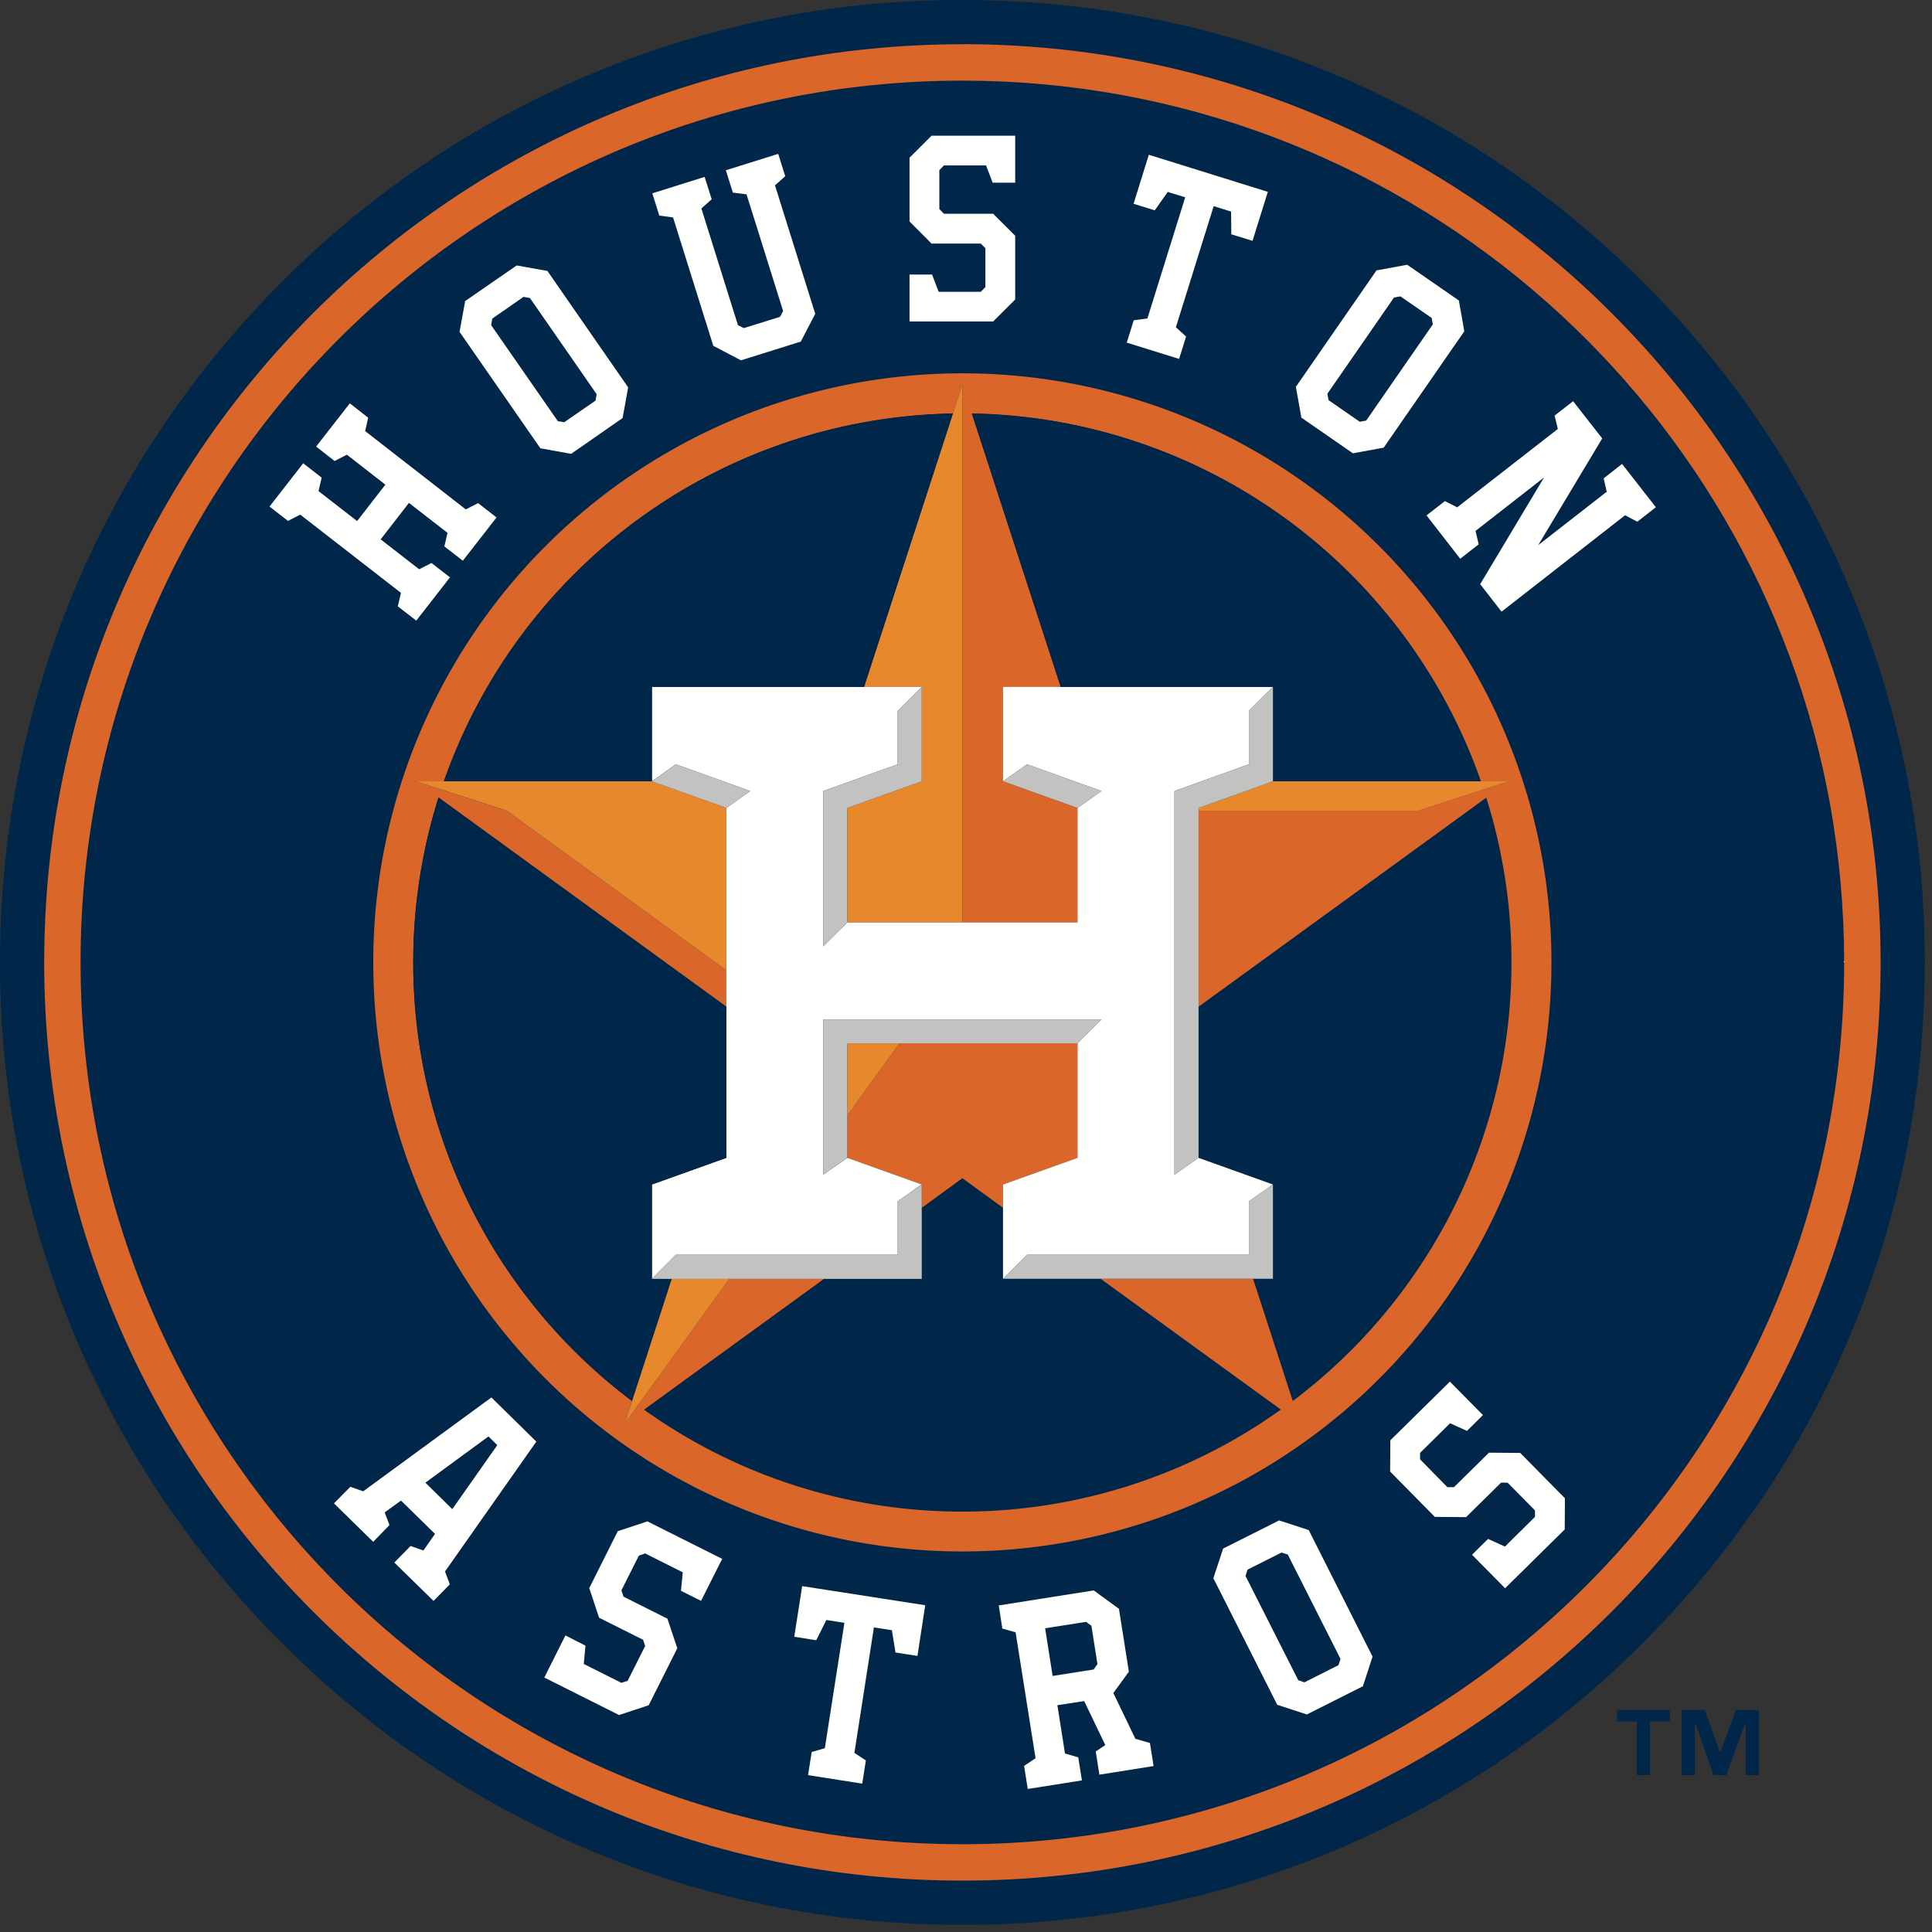
<svg xmlns='http://www.w3.org/2000/svg' width='30' height='30' viewBox='0 0 30 30'><rect x="0" y="0" width="30" height="30" fill="#333333" stroke="none"/><g fill='none' fill-rule='evenodd'><path fill='#00264A' d='M14.944 0c3.992 0 7.744 1.555 10.566 4.377a14.846 14.846 0 0 1 4.378 10.567c0 3.992-1.555 7.744-4.378 10.567a14.846 14.846 0 0 1-10.566 4.377 14.846 14.846 0 0 1-10.567-4.377A14.847 14.847 0 0 1 0 14.944c0-3.992 1.554-7.745 4.377-10.567A14.847 14.847 0 0 1 14.944 0z'/><path fill='#00264A' d='M13.156 14.323l-.373.372.374-.372h1.787v-.001h-1.788v.001M13.156 17.323l.811-1.122-.811 1.122M23.169 12.69a7.257 7.257 0 0 0-.09-.304l-4.467 3.246v-3.044 5.391l1.154.414v1.464h-4.191v-1.102l-.63-.46-.632.46v1.103h-1.517L10 21.888a8.482 8.482 0 0 0 4.944 1.584 8.49 8.49 0 0 0 4.945-1.583l-2.797-2.031h2.366l.616 1.897a8.515 8.515 0 0 0 3.397-6.811c0-.78-.105-1.535-.302-2.253'/><path fill='#DB662A' d='M20.074 21.755l-.616-1.897h-2.366l2.797 2.03a8.49 8.49 0 0 1-4.945 1.584A8.482 8.482 0 0 1 10 21.889l2.796-2.031h-1.47L9.7 22.106l.115-.35a8.511 8.511 0 0 1-3.398-6.812 8.522 8.522 0 0 1 .392-2.56l4.47 3.249v-.565l-3.414-2.48-1.406-.456h.434a8.53 8.53 0 0 1 7.903-5.711l.148-.454v8.356h1.788v-1.777l-1.157-.414v-1.466h.896l-1.38-4.245a8.529 8.529 0 0 1 7.903 5.711h.435l-1.404.456h-3.413v3.044l4.467-3.246a8.518 8.518 0 0 1 .391 2.558 8.515 8.515 0 0 1-3.396 6.811zm-5.13-15.958a9.146 9.146 0 0 0-9.148 9.147 9.146 9.146 0 0 0 9.148 9.147 9.146 9.146 0 0 0 9.147-9.147 9.146 9.146 0 0 0-9.147-9.147z'/><path fill='#DB662A' d='M15.575 18.393l1.157-.414v-1.778h-2.765l-.811 1.122v.656h.001l1.156.414h-.001l.001.001v.361l.631-.46.631.46v-.362'/><path fill='#E8882D' d='M14.313 10.666v1.466l-1.157.414v1.776h1.788V5.967l-1.527 4.699h.896M13.156 16.201v1.122l.811-1.122h-.811'/><path fill='#FFFFFE' d='M10.123 18.393v1.464l.36-.362.01-.011h3.447v-.83l.372-.261h.001l-1.156-.414-.374.261v-2.41h4.321l-.372.371v1.778l-1.157.414v1.464l.373-.373h3.445v-.83l.373-.261-1.155-.414-.374.261v-5.957l.924-.332.232-.083v-.828l.373-.374h-4.191v1.466l.373-.264 1.156.415-.372.263v1.777h-3.575l-.374.372v-2.412l1.157-.415v-.828l.373-.373v-.001h-4.19v1.466l.37-.264h.001l1.157.415-.372.263v5.433l-1.156.414'/><path fill='#C2C3C1' d='M13.156 17.323v-1.122h3.576l.372-.371h-4.321v2.41l.373-.261v-.656M13.156 14.322v-1.776l1.157-.414v-1.465l-.373.373v.828l-1.157.415v2.412l.373-.372v-.001'/><path fill='#DB662A' d='M14.944 28.637c-7.562 0-13.693-6.13-13.693-13.693 0-7.562 6.13-13.692 13.693-13.692 6.734 0 12.334 4.862 13.479 11.268.14.787.213 1.597.213 2.424 0 7.563-6.13 13.693-13.692 13.693zm0-27.95C7.07.686.686 7.068.686 14.943S7.07 29.202 14.944 29.202c7.874 0 14.258-6.383 14.258-14.258 0-7.875-6.384-14.258-14.258-14.258z'/><path fill='#FFFFFE' d='M28.423 12.52c.14.787.213 1.597.213 2.425v-.001c0-.827-.074-1.637-.213-2.424'/><path fill='#00264A' d='M16.865 25.184l-.636.101.116.739.637-.1.059-.084-.094-.596-.082-.06M21.115 6.549l.099-.018 1.035-1.494-.018-.1-.485-.335-.1.018-1.034 1.493.017.1.486.336M19.899 24.108l-.527.265-.032.097.82 1.621.095.032.528-.266.032-.096-.819-1.622-.097-.031M7.586 22.305l-.981.718.418.411.699-.994-.136-.135M8.762 6.556l.485-.335.018-.1-1.036-1.493-.1-.018-.485.337-.018.101L8.661 6.54l.101.016'/><path fill='#FFFFFE' d='M20.783 25.857l-.528.266-.095-.032-.82-1.62.032-.098.527-.265.097.03.82 1.623-.033.096zm-.921-2.248l-.869.437-.152.46.992 1.966.46.15.87-.438.15-.46-.991-1.965-.46-.15zM12.333 25.415l.341.055.158-.315.28.044-.304 1.947-.204.059-.057.359.842.132.056-.36-.178-.117.303-1.949.279.044.056.346.341.053.121-.787-1.911-.297-.123.786M9.593 23.776l-.443.884.153.46.682.342.033.097-.272.541-.097.031-.584-.293.026-.284-.311-.159-.328.654 1.161.582.46-.152.444-.884-.153-.46-.682-.342-.033-.098.272-.54.097-.033.584.293-.028.287.312.156.328-.652-1.161-.582-.46.152M23.121 22.557l-.544.536h-.102l-.425-.433.001-.1.466-.46.262.119.248-.246-.513-.519-.925.911-.003.485.694.704.485.004.544-.536.101.001.425.43v.101l-.466.461-.262-.119-.249.246.513.52.926-.913.003-.484-.694-.704-.485-.004M16.982 25.924l-.637.1-.116-.74.636-.1.082.06.094.596-.059.084zM17.63 27l-.342-.711.241-.331-.154-.977-.392-.285-1.474.233.055.359.206.058.31 1.955-.178.12.057.358.841-.133-.057-.358-.206-.06-.118-.75.416-.064.328.683-.148.1.056.36.842-.134-.057-.358L17.63 27zM6.605 23.023l.98-.718.137.135-.699.994-.418-.411zM7.63 21.7L5.64 23.157l-.2-.07-.254.257.609.597.253-.26-.075-.197.254-.183.528.517-.18.258-.199-.07-.253.257.609.596.253-.258-.075-.199 1.418-2.017-.696-.684zM6.177 9.415l.287.222.523-.672-.287-.223-.191.098-.598-.465.439-.566.599.465-.049.211.287.222.523-.672-.286-.223-.191.098L5.67 6.694l.047-.208-.285-.223-.523.671.287.225.19-.099.598.466-.439.565-.599-.465.049-.209-.287-.223-.523.672.287.223.19-.098 1.564 1.215-.049.209M21.646 4.62l.1-.018.485.335.018.1-1.035 1.494-.1.018-.485-.336-.017-.1 1.034-1.493zm-.638 2.419l.478-.088 1.252-1.807-.085-.478-.802-.555-.477.088-1.252 1.808.086.478.8.554zM7.644 4.947l.485-.337.1.018 1.036 1.493-.018.1-.485.335-.1-.016-1.036-1.492.018-.101zm1.225 2.1l.799-.556.086-.476L8.5 4.207l-.477-.085-.8.553-.087.478 1.255 1.808.478.086zM10.451 3.376l.625 1.994.43.225.929-.291.224-.431-.625-1.995.159-.142-.109-.347-.813.255.109.347.212.026.568 1.812-.048.091-.562.175-.091-.045-.568-1.813.16-.143-.11-.347-.812.255.109.346.213.028M17.605 4.973l-.109.347.813.253.109-.347-.159-.144.587-1.881.27.084.004.353.329.102.238-.761-1.848-.576-.237.761.329.102.202-.286.271.084-.587 1.881-.212.028M15.764 4.65v-.989l-.343-.342h-.764l-.071-.073v-.604l.071-.073h.655l.102.268h.35v-.73h-1.299l-.342.342v.99l.342.343h.765l.071.072v.604l-.071.073h-.655l-.102-.268h-.35v.729h1.298l.343-.342M24.902 7.428l.047.208-1.064.829.994-1.657-.452-.578-.287.223.05.208-1.563 1.217-.19-.097-.286.222.523.673.287-.224-.049-.208 1.064-.83-.992 1.657.332.427 1.918-1.497.191.1.287-.225-.525-.672-.285.224'/><path fill='#00264A' d='M10.122 19.858l.361-.363-.36.362v-1.464l1.156-.414v-2.346l-4.47-3.25a8.522 8.522 0 0 0-.392 2.56 8.511 8.511 0 0 0 3.398 6.812l.616-1.897h-.31M18.237 12.283l.924-.332-.924.332M12.783 18.24l.374-.261h-.001l-.373.261'/><path fill='#00264A' d='M13.94 18.654v.83h-3.447 3.447v-.83l.373-.26-.001-.001-.372.261M13.94 11.04l.373-.373-.373.373v.828l-1.157.415 1.157-.415v-.828M19.766 12.132h3.228a8.529 8.529 0 0 0-7.903-5.711l1.38 4.245h3.295v1.466m-9.643 0v-1.466h3.294l1.38-4.245a8.53 8.53 0 0 0-7.904 5.711h3.23'/><path fill='#E8882D' d='M18.611 12.546v.042h3.414l1.404-.456h-3.663l-1.155.414M10.431 19.858l-.616 1.897-.115.351 1.626-2.248h-.895M11.278 12.546l-1.156-.414H6.459l1.406.455 3.414 2.481v-2.522h-.001'/><path fill='#C2C3C1' d='M19.766 12.132v-1.466l-.373.374v.828l-.232.083-.924.332v5.957l.374-.261v-5.433l1.155-.414M19.393 19.484h-3.445l-.373.373h4.191v-1.464l-.373.261v.83M14.313 18.755v-.361l-.373.26v.83h-3.447l-.01.011-.361.363h4.191v-1.103M11.278 12.546h.001l.372-.263-1.157-.415h-.001l-.37.264h-.001l1.156.414M15.948 11.868l-.373.264 1.157.414.372-.263-1.156-.415'/><path fill='#00264A' d='M25.11 26.731h.306v.832h.206v-.832h.306v-.179h-.818v.179M26.711 27.211h-.005l-.235-.659h-.359v1.011h.207v-.805h.006l.283.805h.199l.293-.805h.005v.805h.206v-1.011h-.355l-.245.659'/></g></svg>